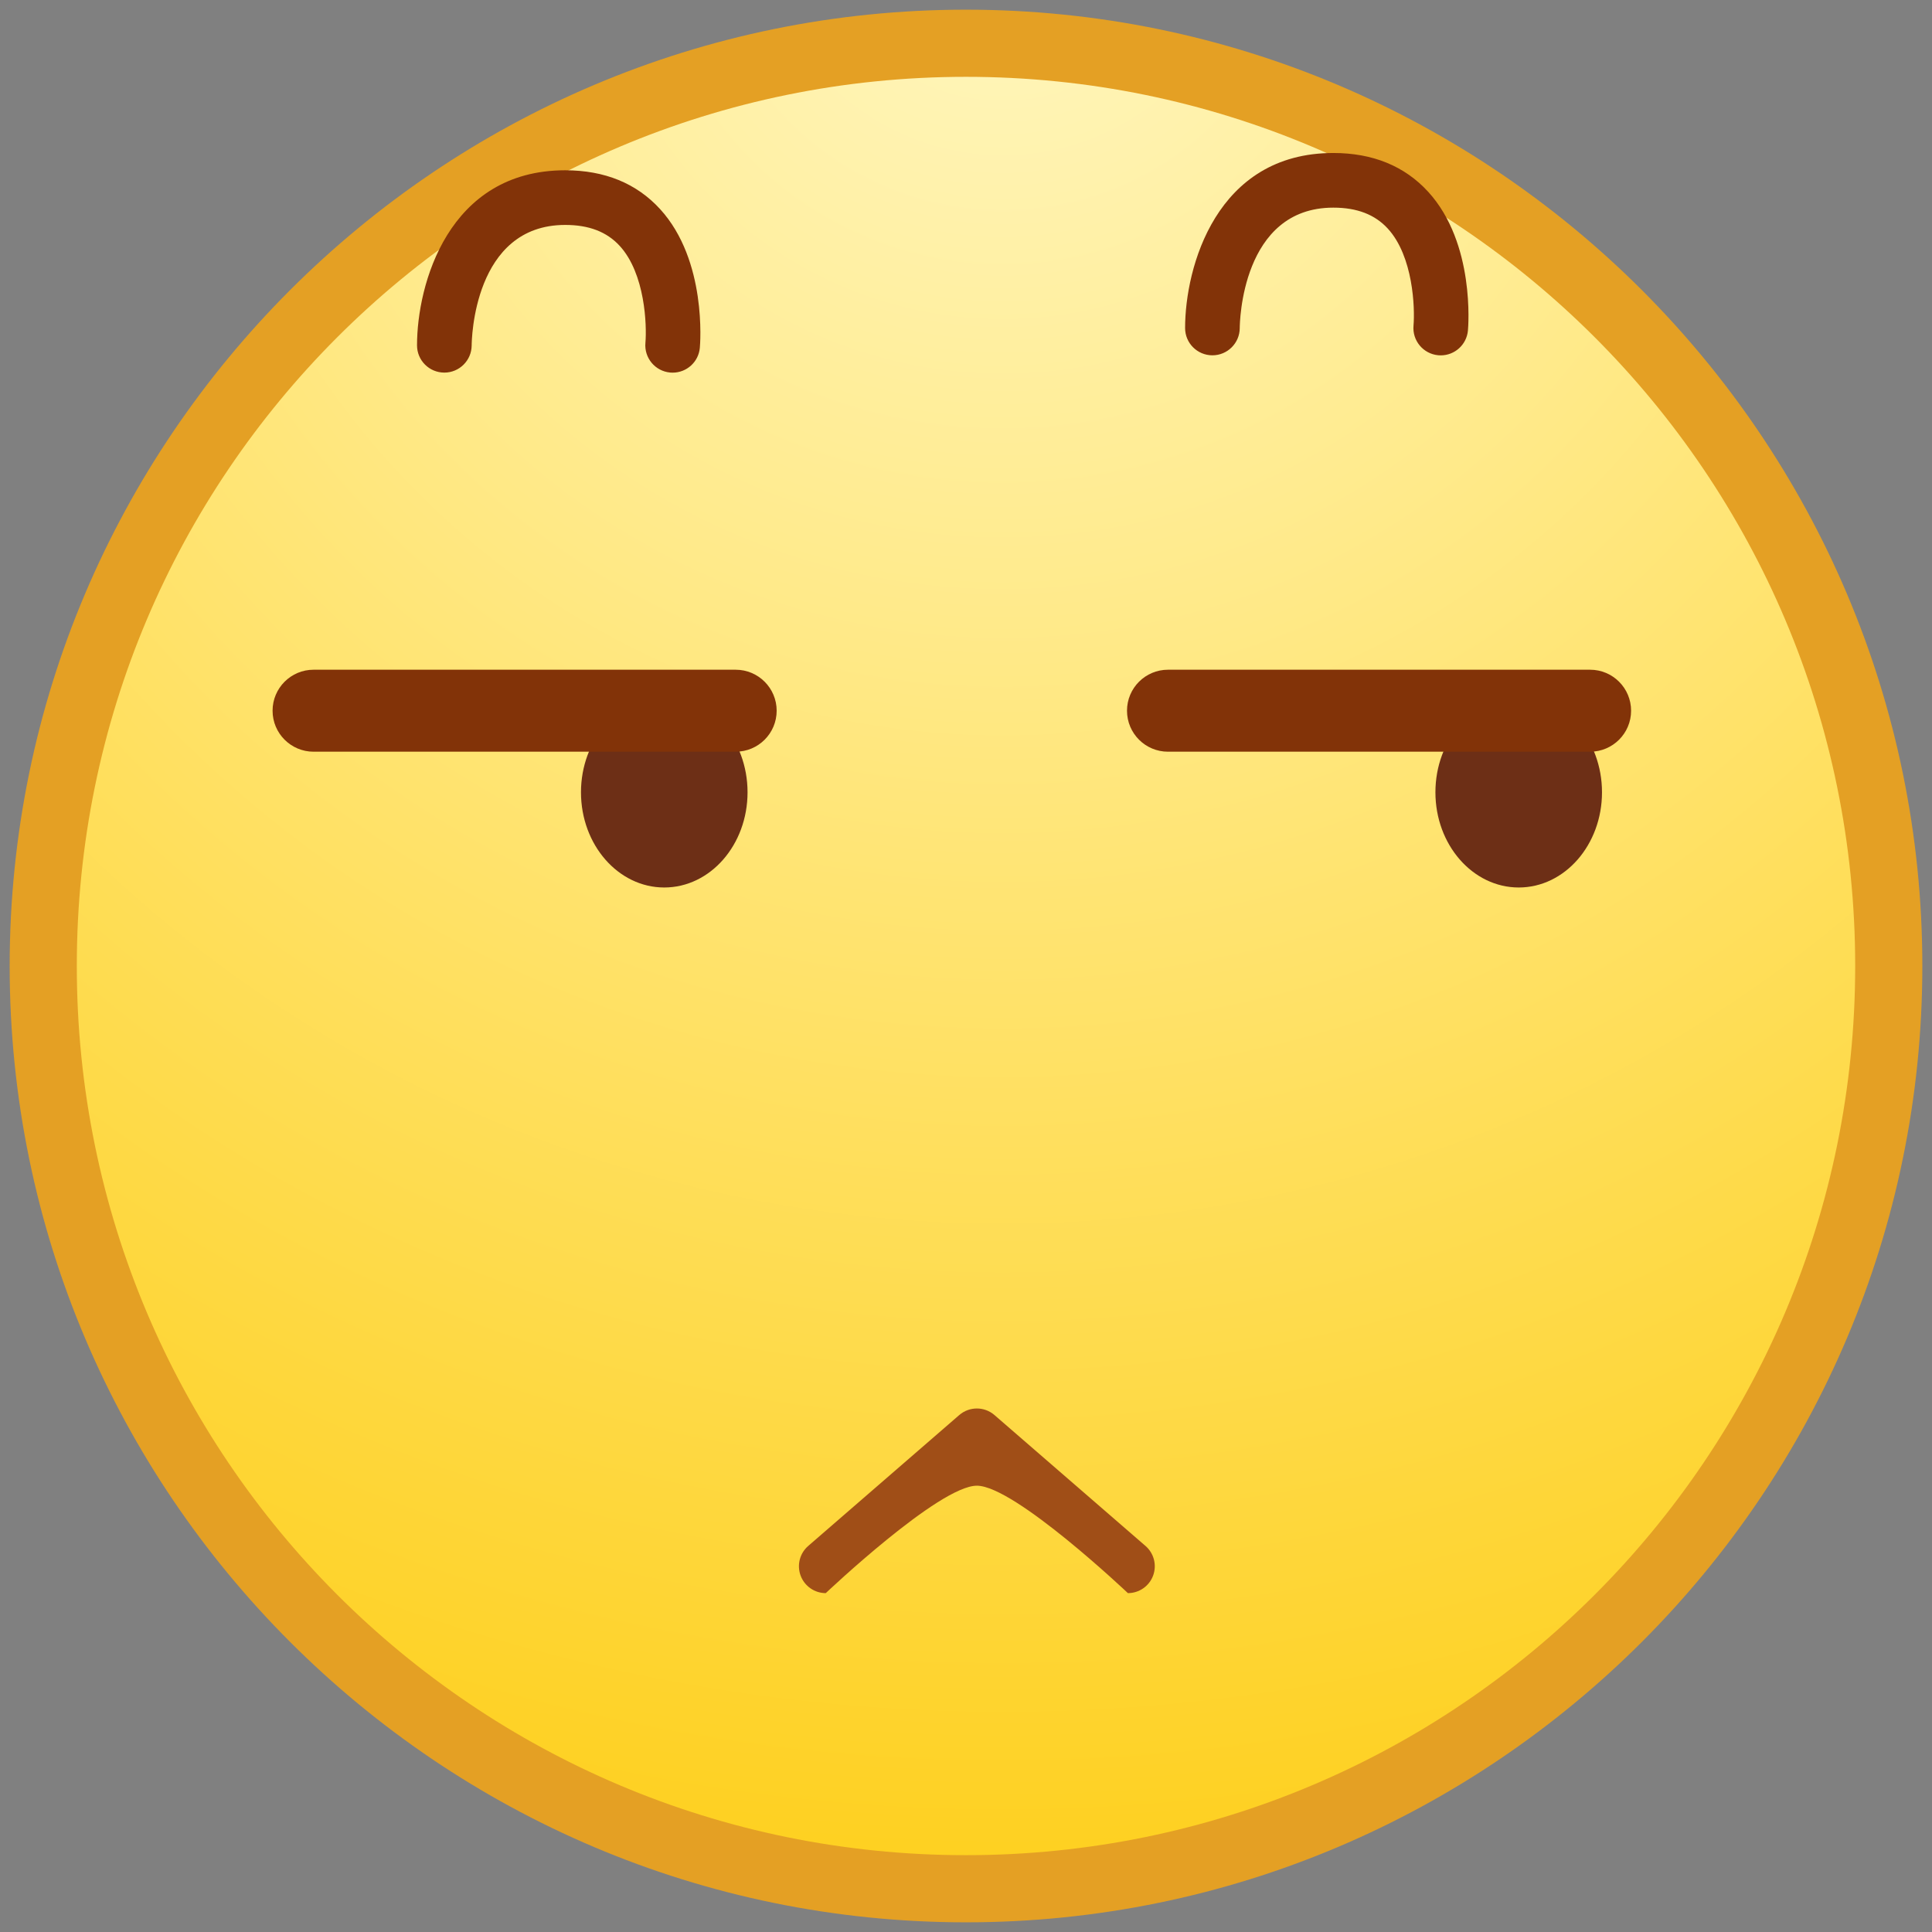 <?xml version="1.0" encoding="utf-8"?>
<!-- Generator: Adobe Illustrator 17.0.0, SVG Export Plug-In . SVG Version: 6.00 Build 0)  -->
<!DOCTYPE svg PUBLIC "-//W3C//DTD SVG 1.1//EN" "http://www.w3.org/Graphics/SVG/1.1/DTD/svg11.dtd">
<svg version="1.1" id="Layer_1" xmlns="http://www.w3.org/2000/svg" xmlns:xlink="http://www.w3.org/1999/xlink" x="0px" y="0px" viewBox="0 0 200 200" enable-background="new 0 0 200 200" xml:space="preserve">
<rect x="0" y="0" width="200" height="200" fill="#808080" stroke="none"/>
<g>
	<g>
		<g>
			<g>
				<path fill="#E4A024" d="M99.997,198.998C45.41,198.998,1,154.587,1,100C1,45.413,45.41,1.002,99.997,1.002
					C154.587,1.002,199,45.413,199,100C199,154.587,154.587,198.998,99.997,198.998z"/>
				<path fill="#E4A024" d="M99.997,197.607c-53.824,0-97.607-43.786-97.607-97.607S46.173,2.393,99.997,2.393
					c53.821,0,97.612,43.786,97.612,97.608S153.819,197.607,99.997,197.607z"/>
				<radialGradient id="SVGID_1_" cx="103.796" cy="-9.354" r="204.237" gradientUnits="userSpaceOnUse">
					<stop  offset="0" style="stop-color:#FFF7C2"/>
					<stop  offset="0.332" style="stop-color:#FFEB8F"/>
					<stop  offset="1" style="stop-color:#FED01F"/>
				</radialGradient>
				<path fill="url(#SVGID_1_)" d="M192.049,100c0,50.837-41.217,92.047-92.052,92.047S7.951,150.837,7.951,100
					c0-50.837,41.212-92.047,92.047-92.047S192.049,49.163,192.049,100z"/>
				<g>
					<defs>
						<path id="SVGID_2_" d="M192.049,100c0,50.837-41.217,92.047-92.052,92.047S7.951,150.837,7.951,100
							c0-50.837,41.212-92.047,92.047-92.047S192.049,49.163,192.049,100z"/>
					</defs>
					<clipPath id="SVGID_3_">
						<use xlink:href="#SVGID_2_"  overflow="visible"/>
					</clipPath>
				</g>
			</g>
		</g>
	</g>
	<g>
		<path fill="#6D2F16" d="M77.386,82.017c0,5.441-3.858,9.856-8.623,9.856c-4.76,0-8.62-4.415-8.62-9.856
			s3.861-9.853,8.62-9.853C73.528,72.163,77.386,76.576,77.386,82.017z"/>
		<g>
			<path fill="#823308" d="M76.156,77.816H32.46c-2.342,0-4.243-1.899-4.243-4.243c0-2.344,1.9-4.243,4.243-4.243
				h43.697c2.342,0,4.243,1.899,4.243,4.243C80.399,75.917,78.499,77.816,76.156,77.816z"/>
		</g>
	</g>
	<g>
		<path fill="#6D2F16" d="M165.838,82.017c0,5.441-3.858,9.856-8.618,9.856c-4.762,0-8.626-4.415-8.626-9.856
			s3.863-9.853,8.626-9.853C161.98,72.163,165.838,76.576,165.838,82.017z"/>
		<g>
			<path fill="#823308" d="M164.607,77.816h-43.697c-2.342,0-4.243-1.899-4.243-4.243c0-2.344,1.901-4.243,4.243-4.243
				h43.697c2.342,0,4.243,1.899,4.243,4.243C168.85,75.917,166.949,77.816,164.607,77.816z"/>
		</g>
	</g>
	<g>
		<path fill="#A04E17" d="M116.76,164.92c0,0-11.726-11.121-15.636-11.121c-3.91,0-15.641,11.121-15.641,11.121
			c-1.157,0-2.197-0.722-2.601-1.808c-0.407-1.086-0.095-2.313,0.782-3.073l15.639-13.554
			c1.048-0.904,2.596-0.904,3.643,0l15.639,13.554c0.874,0.76,1.189,1.987,0.782,3.073
			C118.962,164.198,117.922,164.92,116.76,164.92z"/>
	</g>
	<g>
		<path fill="#823308" d="M69.634,38.577c-0.086,0-0.171-0.004-0.26-0.011c-1.552-0.142-2.699-1.515-2.561-3.069
			c0.155-1.822-0.022-7.167-2.663-10.045c-1.34-1.458-3.185-2.167-5.641-2.167c-9.505,0-9.679,11.962-9.682,12.47
			c-0.008,1.556-1.273,2.817-2.829,2.817c-0.003,0-0.005,0-0.008,0c-1.558-0.004-2.82-1.265-2.82-2.824
			c0-6.268,3.207-18.12,15.339-18.12c4.085,0,7.392,1.353,9.828,4.023c4.867,5.33,4.143,13.987,4.11,14.353
			C72.314,37.473,71.082,38.577,69.634,38.577z"/>
	</g>
	<g>
		<path fill="#823308" d="M149.147,36.787c-0.086,0-0.171-0.004-0.26-0.011c-1.552-0.142-2.699-1.515-2.561-3.069
			c0.155-1.822-0.022-7.167-2.663-10.045c-1.34-1.458-3.185-2.167-5.641-2.167c-9.508,0-9.682,11.962-9.684,12.47
			c-0.008,1.556-1.273,2.817-2.829,2.817c-0.003,0-0.005,0-0.008,0c-1.558-0.004-2.82-1.265-2.82-2.824
			c0-6.268,3.207-18.12,15.342-18.12c4.085,0,7.392,1.353,9.828,4.023c4.867,5.33,4.143,13.987,4.11,14.353
			C151.826,35.683,150.594,36.787,149.147,36.787z"/>
	</g>
</g>
</svg>
